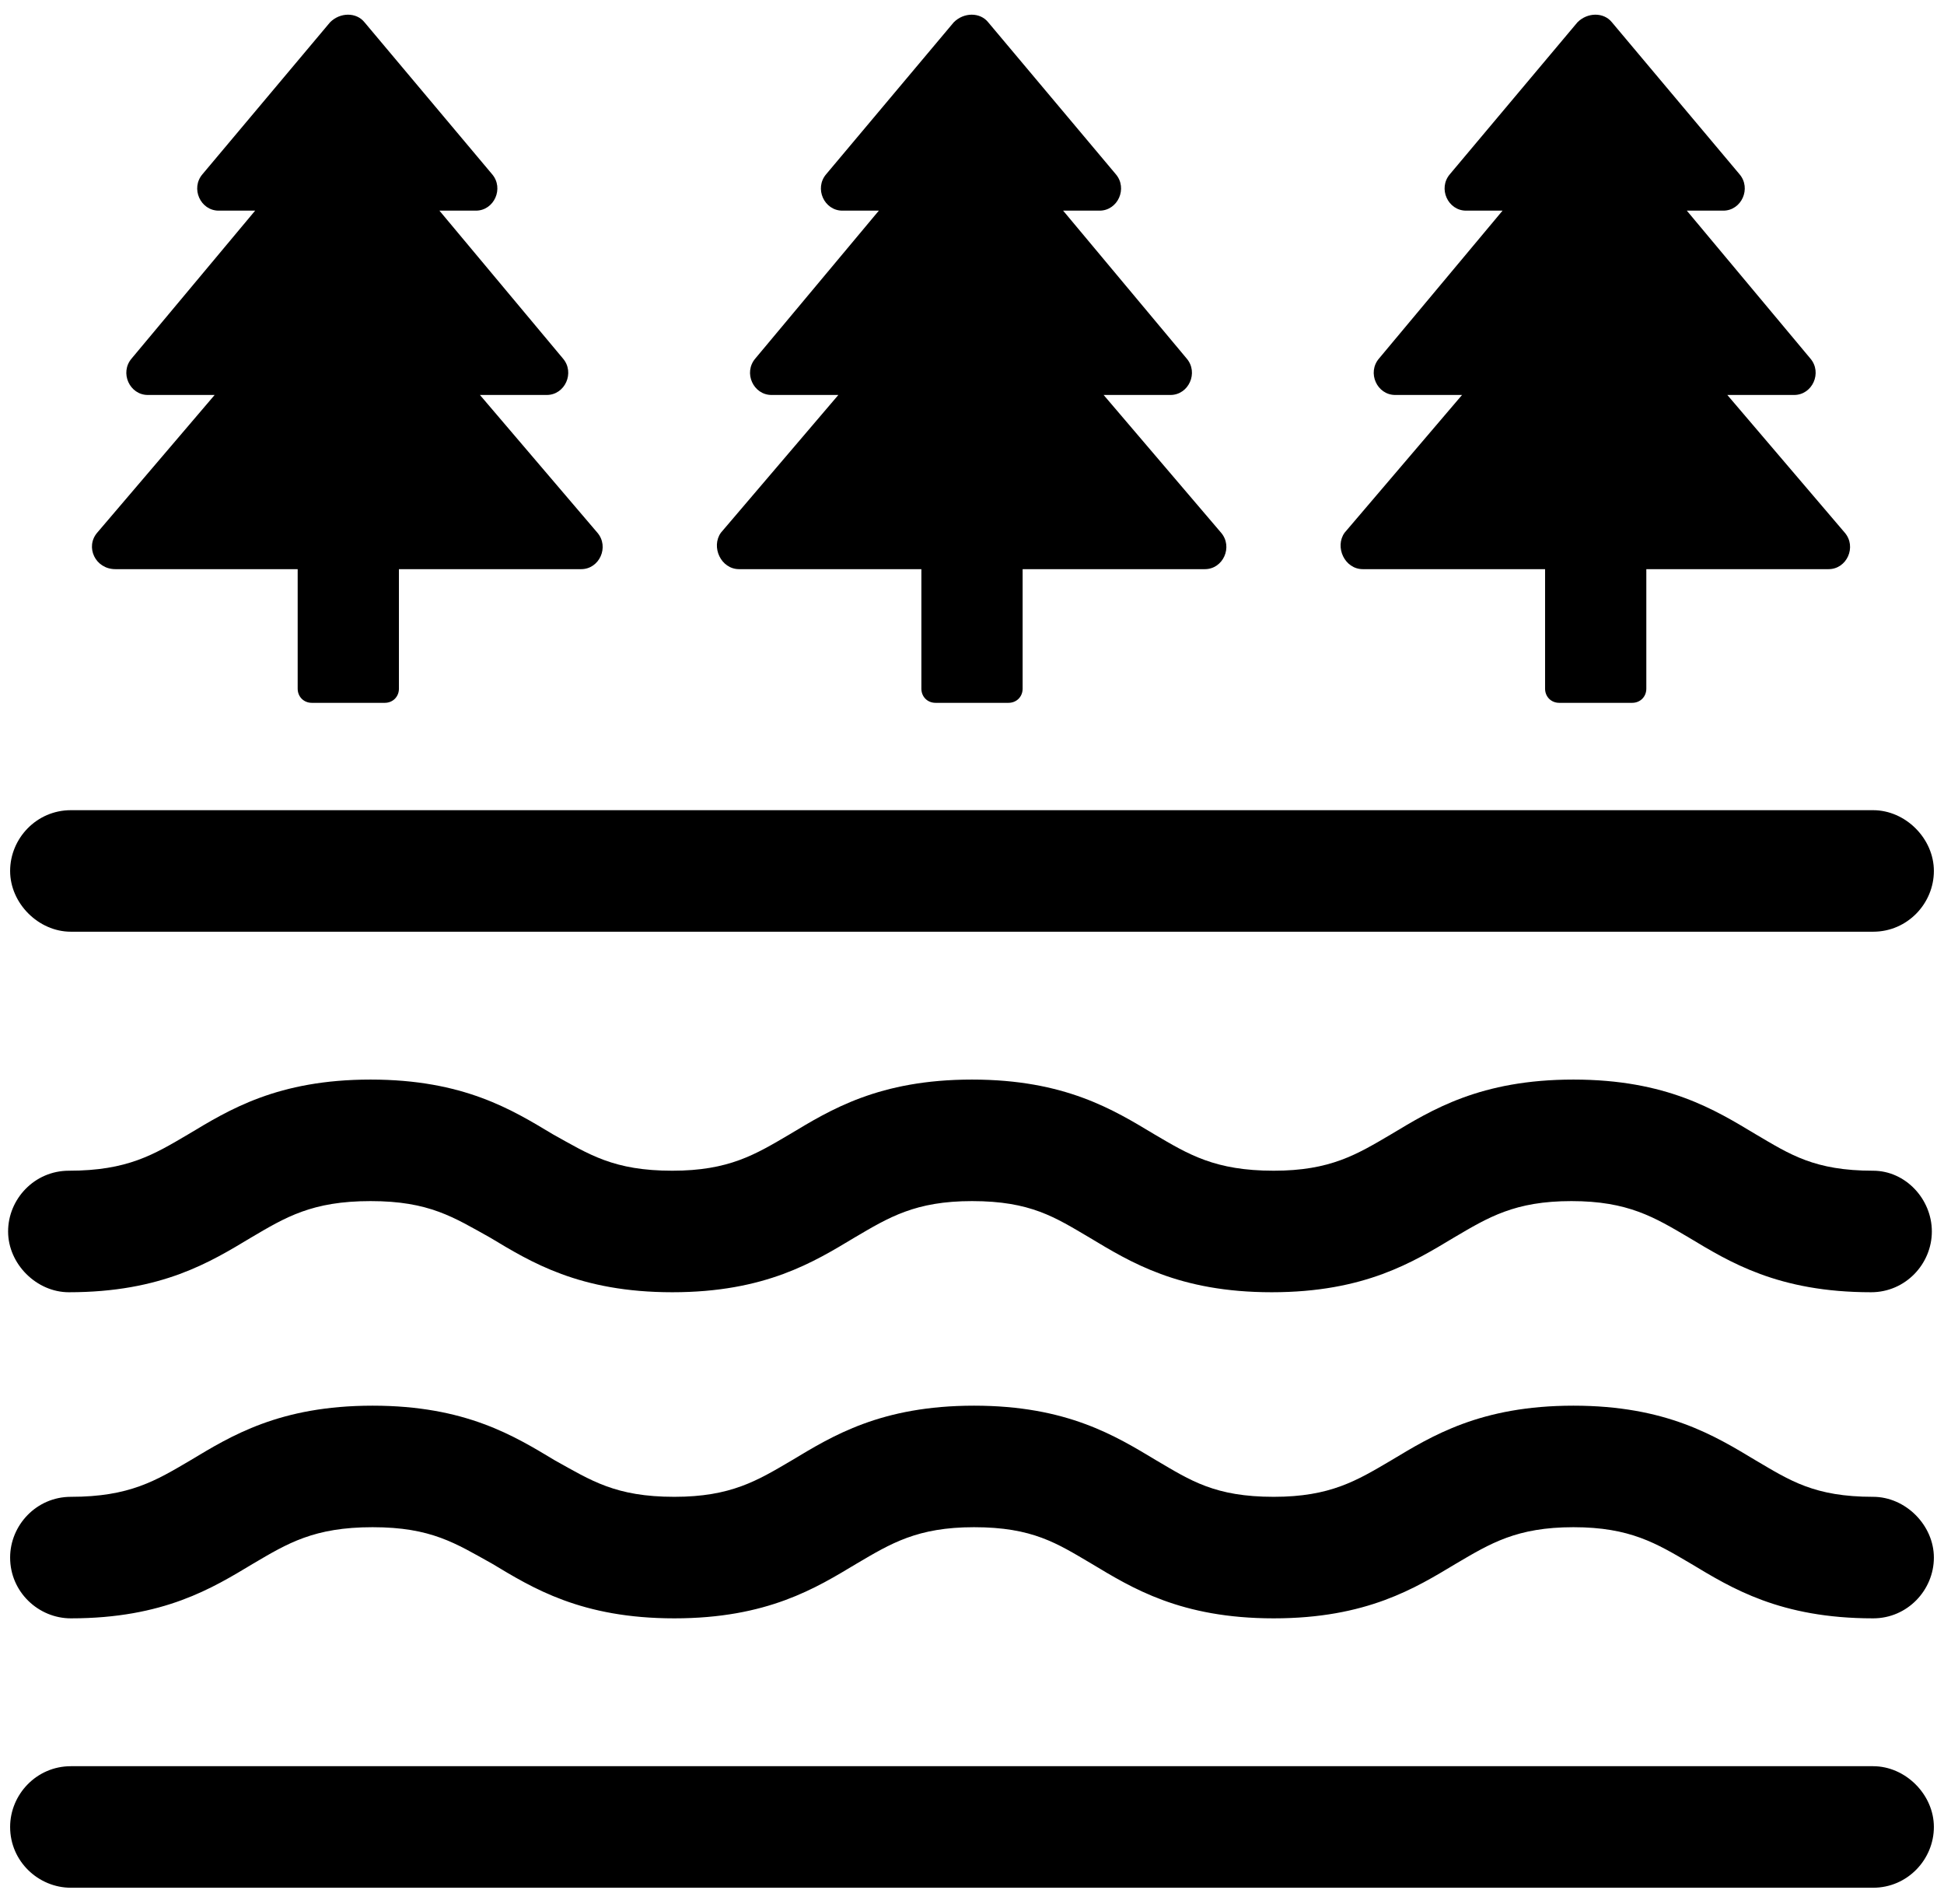 <?xml version="1.0" encoding="UTF-8"?>
<svg width="96px" height="94px" viewBox="0 0 96 94" version="1.1" xmlns="http://www.w3.org/2000/svg" xmlns:xlink="http://www.w3.org/1999/xlink">
    <title>Group</title>
    <g id="Page-1" stroke="none" stroke-width="1" fill="none" fill-rule="evenodd">
        <g id="noun_river_3194545" transform="translate(-2, 0.725)" fill="#000000" fill-rule="nonzero">
            <g id="Group" transform="translate(2.4, 0)">
                <path d="M5.3,27.375 L14.3,27.375 L14.3,33.275 C14.3,33.675 14.6,33.975 15,33.975 L18.6,33.975 C19,33.975 19.3,33.675 19.3,33.275 L19.3,27.375 L28.3,27.375 C29.2,27.375 29.7,26.275 29.1,25.575 L23.3,18.775 L26.6,18.775 C27.5,18.775 28,17.675 27.4,16.975 L21.3,9.675 L23.1,9.675 C24,9.675 24.5,8.575 23.9,7.875 L17.6,0.375 C17.2,-0.125 16.4,-0.125 15.9,0.375 L9.6,7.875 C9,8.575 9.5,9.675 10.4,9.675 L12.2,9.675 L6.1,16.975 C5.5,17.675 6,18.775 6.9,18.775 L10.2,18.775 L4.4,25.575 C3.8,26.275 4.3,27.375 5.3,27.375 Z" id="Path"></path>
                <path d="M36.1,27.375 L45.1,27.375 L45.1,33.275 C45.1,33.675 45.4,33.975 45.8,33.975 L49.4,33.975 C49.8,33.975 50.1,33.675 50.1,33.275 L50.1,27.375 L59.1,27.375 C60,27.375 60.5,26.275 59.9,25.575 L54.1,18.775 L57.4,18.775 C58.3,18.775 58.8,17.675 58.2,16.975 L52.1,9.675 L53.9,9.675 C54.8,9.675 55.3,8.575 54.7,7.875 L48.4,0.375 C48,-0.125 47.2,-0.125 46.7,0.375 L40.4,7.875 C39.8,8.575 40.3,9.675 41.2,9.675 L43,9.675 L36.9,16.975 C36.3,17.675 36.8,18.775 37.7,18.775 L41,18.775 L35.2,25.575 C34.7,26.275 35.2,27.375 36.1,27.375 Z" id="Path"></path>
                <path d="M66.9,27.375 L75.9,27.375 L75.9,33.275 C75.9,33.675 76.2,33.975 76.6,33.975 L80.2,33.975 C80.6,33.975 80.9,33.675 80.9,33.275 L80.9,27.375 L89.9,27.375 C90.8,27.375 91.3,26.275 90.7,25.575 L84.9,18.775 L88.2,18.775 C89.1,18.775 89.6,17.675 89,16.975 L82.9,9.675 L84.7,9.675 C85.6,9.675 86.1,8.575 85.5,7.875 L79.2,0.375 C78.8,-0.125 78,-0.125 77.5,0.375 L71.2,7.875 C70.6,8.575 71.1,9.675 72,9.675 L73.8,9.675 L67.7,16.975 C67.1,17.675 67.6,18.775 68.5,18.775 L71.8,18.775 L66,25.575 C65.5,26.275 66,27.375 66.9,27.375 Z" id="Path"></path>
                <path d="M92.1,73.175 C89.2,73.175 88,72.375 86.3,71.375 C84.3,70.175 81.9,68.675 77.3,68.675 C72.7,68.675 70.3,70.175 68.3,71.375 C66.6,72.375 65.3,73.175 62.5,73.175 C59.6,73.175 58.4,72.375 56.7,71.375 C54.7,70.175 52.3,68.675 47.7,68.675 C43.1,68.675 40.7,70.175 38.7,71.375 C37,72.375 35.7,73.175 32.9,73.175 C30,73.175 28.8,72.375 27,71.375 C25,70.175 22.6,68.675 18,68.675 C13.4,68.675 11,70.175 9,71.375 C7.3,72.375 6,73.175 3.1,73.175 C1.4,73.175 0.1,74.575 0.1,76.175 C0.1,77.875 1.5,79.175 3.1,79.175 C7.7,79.175 10.1,77.675 12.1,76.475 C13.8,75.475 15.1,74.675 18,74.675 C20.9,74.675 22.1,75.475 23.9,76.475 C25.9,77.675 28.3,79.175 32.9,79.175 C37.5,79.175 39.9,77.675 41.9,76.475 C43.6,75.475 44.9,74.675 47.7,74.675 C50.6,74.675 51.8,75.475 53.5,76.475 C55.5,77.675 57.9,79.175 62.5,79.175 C67.1,79.175 69.5,77.675 71.5,76.475 C73.2,75.475 74.5,74.675 77.3,74.675 C80.1,74.675 81.4,75.475 83.1,76.475 C85.1,77.675 87.5,79.175 92.1,79.175 C93.8,79.175 95.1,77.775 95.1,76.175 C95.1,74.575 93.7,73.175 92.1,73.175 Z" id="Path"></path>
                <path d="M92.1,57.075 C89.2,57.075 88,56.275 86.3,55.275 C84.3,54.075 81.9,52.575 77.3,52.575 C72.7,52.575 70.3,54.075 68.3,55.275 C66.6,56.275 65.3,57.075 62.5,57.075 C59.6,57.075 58.3,56.275 56.6,55.275 C54.6,54.075 52.2,52.575 47.6,52.575 C43,52.575 40.6,54.075 38.6,55.275 C36.9,56.275 35.6,57.075 32.8,57.075 C29.9,57.075 28.7,56.275 26.9,55.275 C24.9,54.075 22.5,52.575 17.9,52.575 C13.3,52.575 10.9,54.075 8.9,55.275 C7.2,56.275 5.9,57.075 3,57.075 C1.3,57.075 -1.77635684e-15,58.475 -1.77635684e-15,60.075 C-1.77635684e-15,61.675 1.4,63.075 3,63.075 C7.6,63.075 10,61.575 12,60.375 C13.7,59.375 15,58.575 17.9,58.575 C20.8,58.575 22,59.375 23.8,60.375 C25.8,61.575 28.2,63.075 32.8,63.075 C37.4,63.075 39.8,61.575 41.8,60.375 C43.5,59.375 44.8,58.575 47.6,58.575 C50.5,58.575 51.7,59.375 53.4,60.375 C55.4,61.575 57.8,63.075 62.4,63.075 C67,63.075 69.4,61.575 71.4,60.375 C73.1,59.375 74.4,58.575 77.2,58.575 C80,58.575 81.3,59.375 83,60.375 C85,61.575 87.4,63.075 92,63.075 C93.7,63.075 95,61.675 95,60.075 C95,58.475 93.7,57.075 92.1,57.075 Z" id="Path"></path>
                <path d="M3.1,45.275 L92.1,45.275 C93.8,45.275 95.1,43.875 95.1,42.275 C95.1,40.675 93.7,39.275 92.1,39.275 L3.1,39.275 C1.4,39.275 0.1,40.675 0.1,42.275 C0.1,43.875 1.5,45.275 3.1,45.275 Z" id="Path"></path>
                <path d="M92.1,86.475 L3.1,86.475 C1.4,86.475 0.1,87.875 0.1,89.475 C0.1,91.175 1.5,92.475 3.1,92.475 L92.1,92.475 C93.8,92.475 95.1,91.075 95.1,89.475 C95.1,87.875 93.7,86.475 92.1,86.475 Z" id="Path"></path>
            </g>
        </g>
    </g>
</svg>